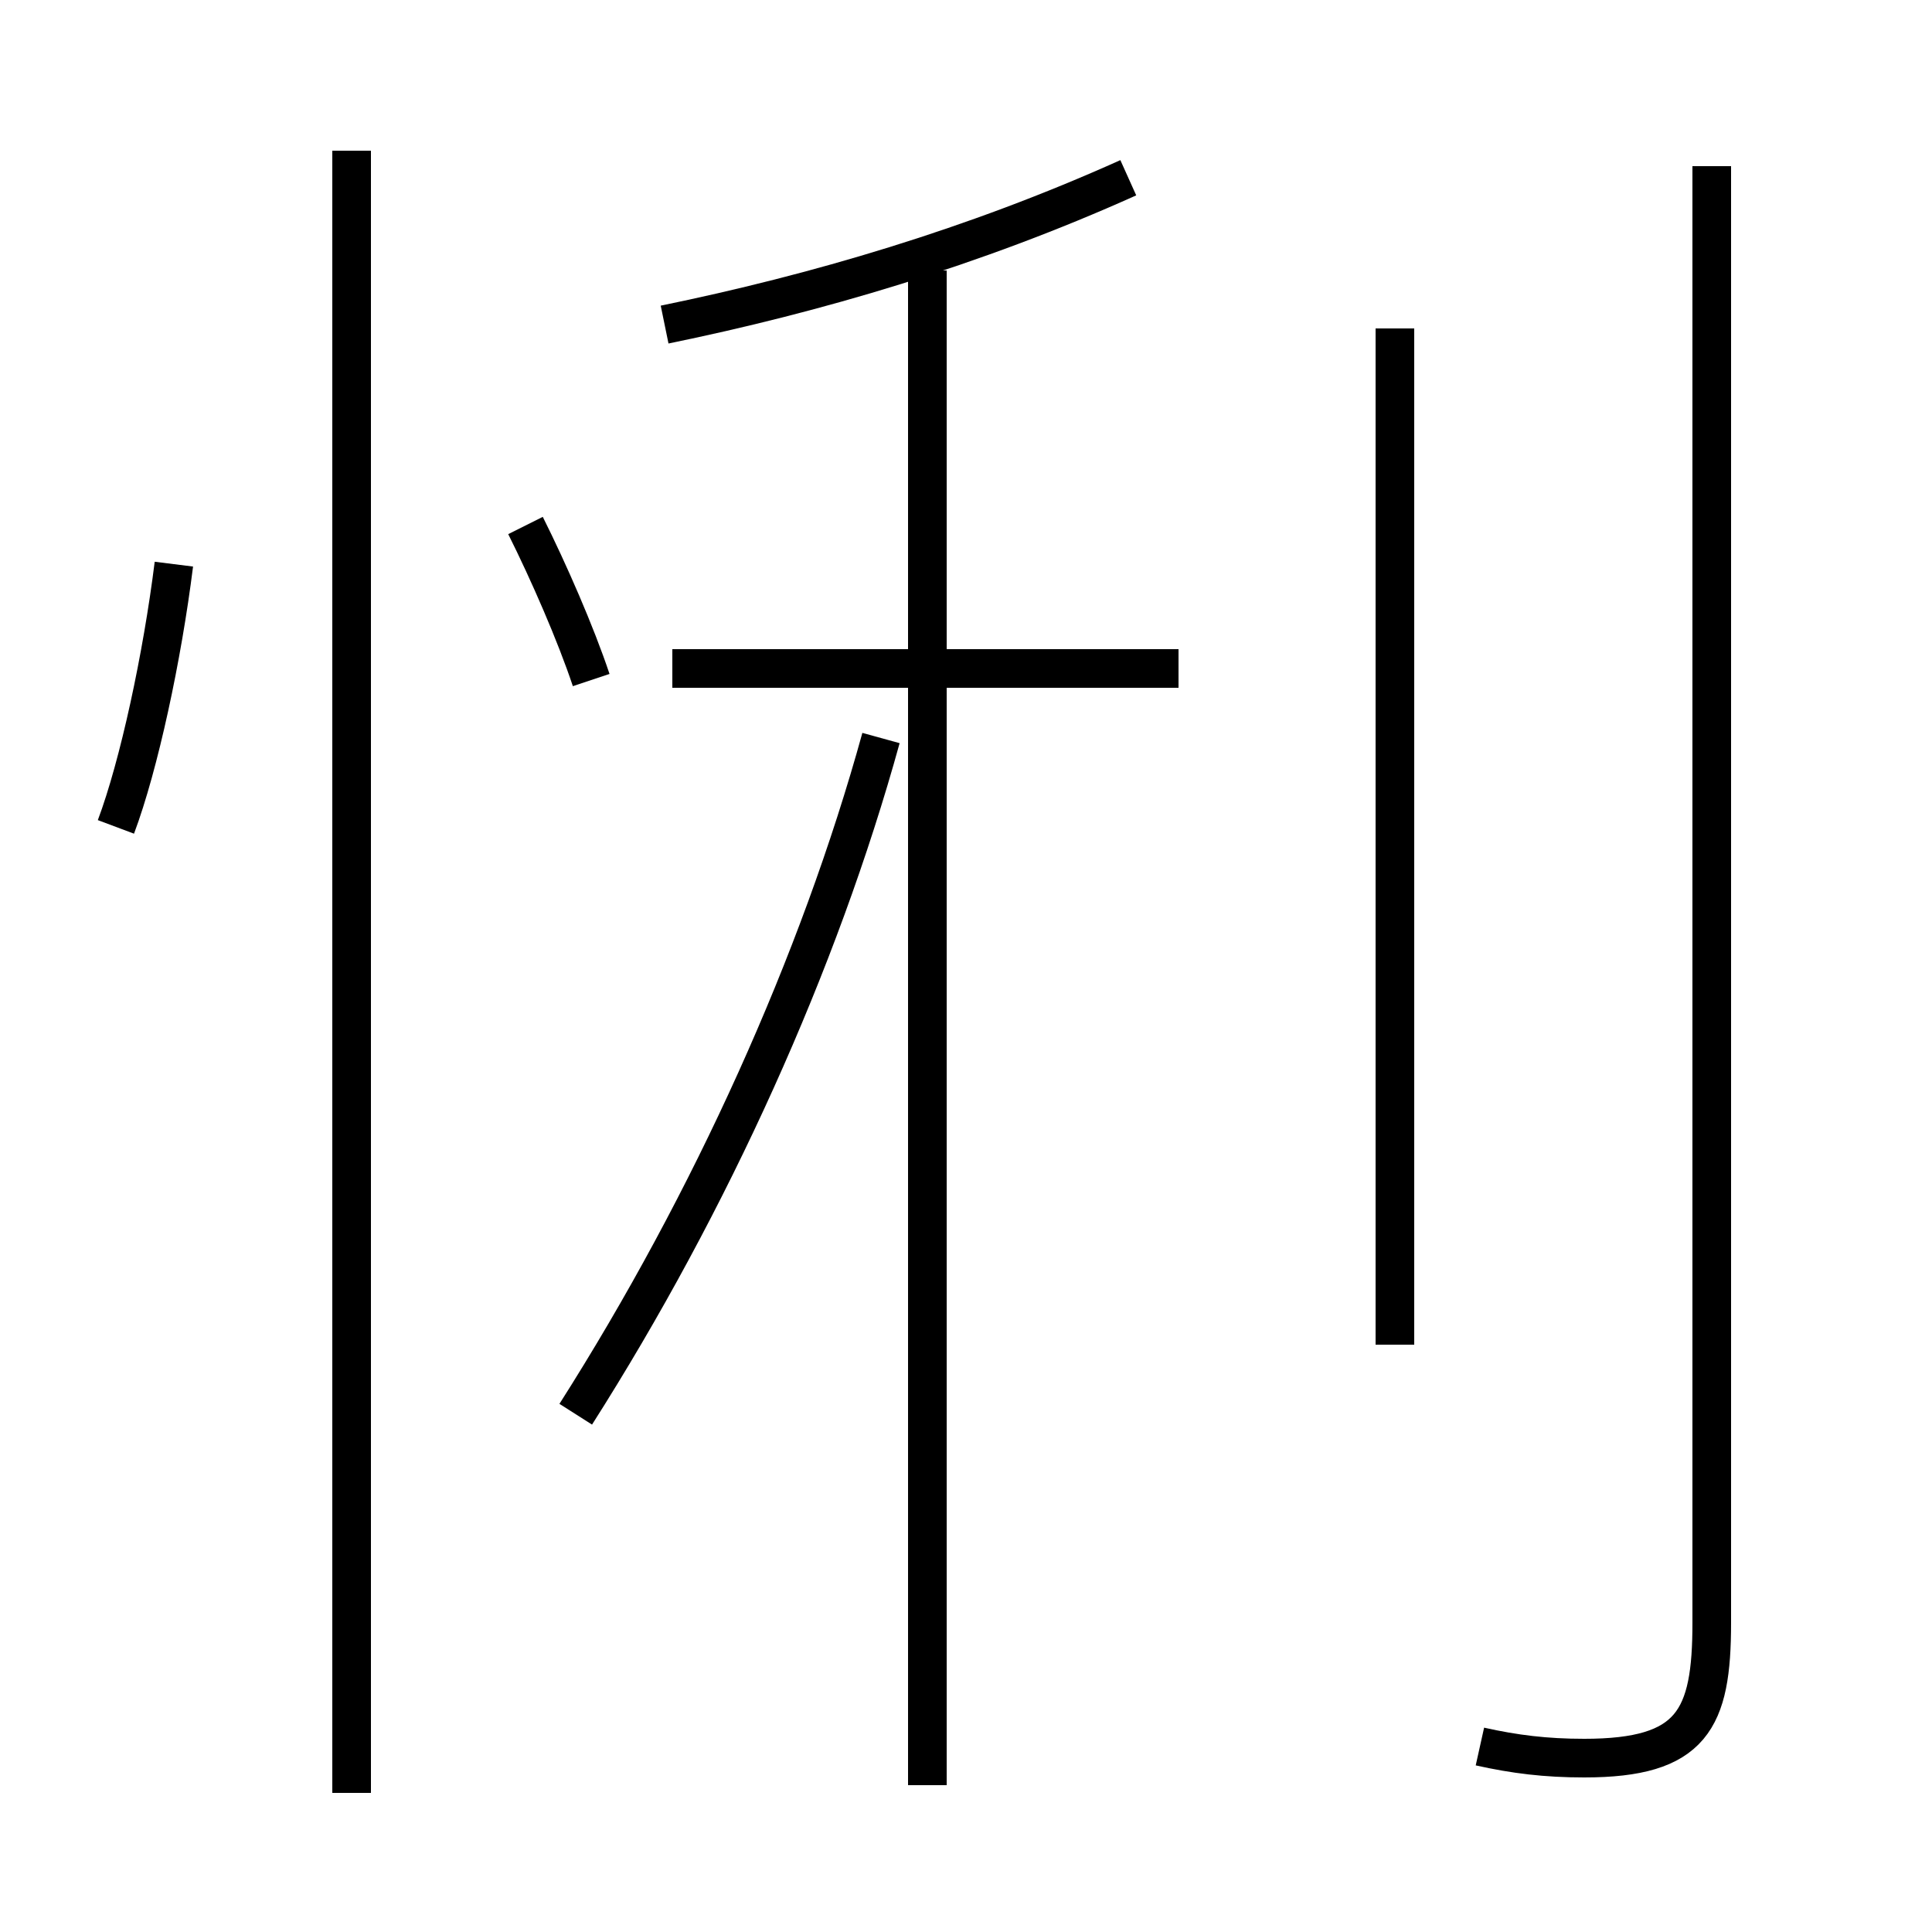 <?xml version='1.0' encoding='utf8'?>
<svg viewBox="0.0 -44.0 50.0 50.0" version="1.1" xmlns="http://www.w3.org/2000/svg">
<rect x="0.0" y="-44.0" width="50.0" height="50.0" fill="#808080" stroke="none"/>
<rect x="-1000" y="-1000" width="2000" height="2000" stroke="white" fill="white"/>
<g style="fill:none; stroke:#000000;  stroke-width:1">
<path d="M 3.0 22.6 C 3.6 24.2 4.2 27.0 4.5 29.4 M 9.1 -2.4 L 9.1 40.1 M 17.2 35.6 C 21.1 36.4 25.2 37.6 29.2 39.4 M 14.9 7.4 C 18.4 12.9 21.2 19.1 22.8 24.9 M 30.5 26.7 L 17.4 26.7 M 15.3 26.4 C 14.9 27.6 14.2 29.2 13.6 30.4 M 24.0 -2.2 L 24.0 37.0 M 36.1 9.2 L 36.1 35.5 M 38.3 -1.2 C 39.2 -1.4 40.0 -1.5 41.0 -1.5 C 43.8 -1.5 44.3 -0.5 44.3 2.0 L 44.3 39.7" transform="scale(1, -1)" />
</g>
</svg>